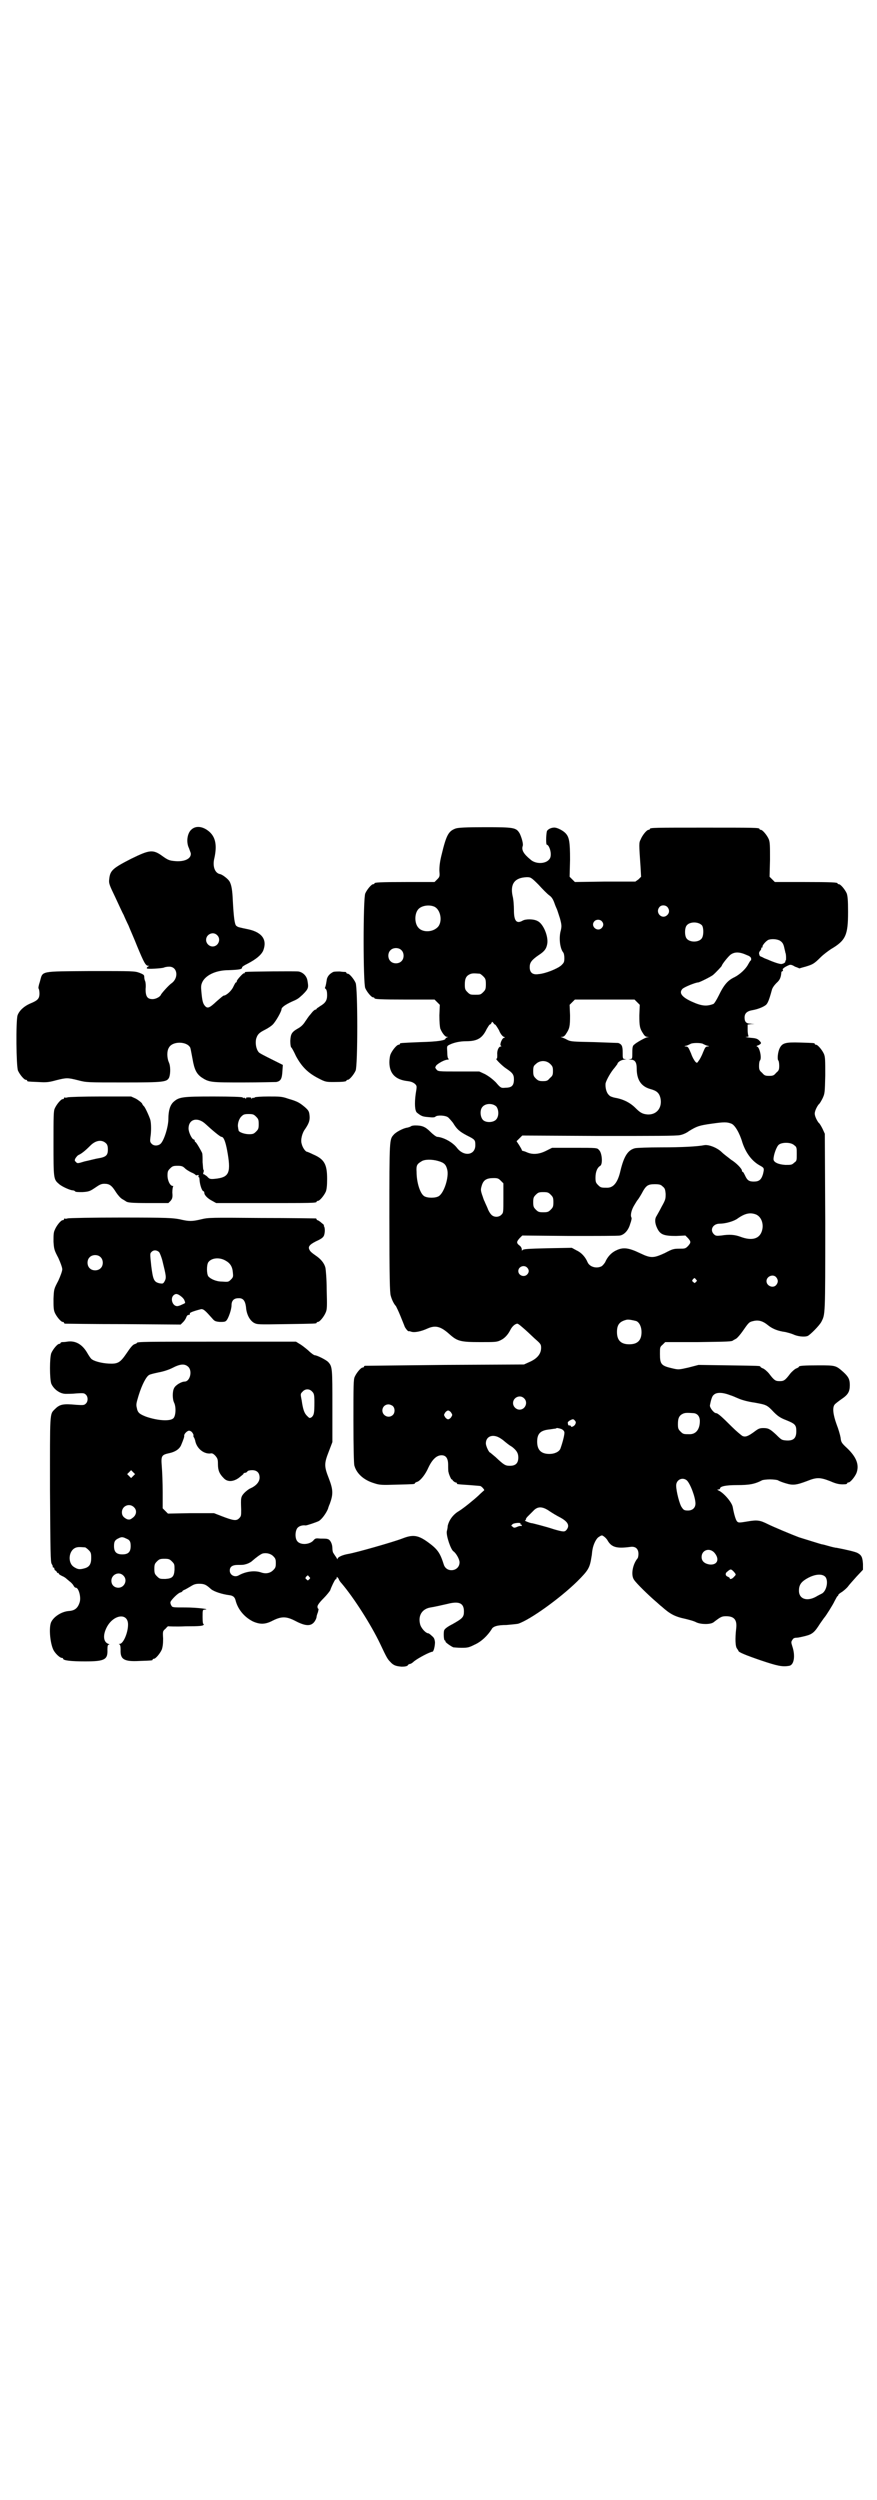 <?xml version="1.0" standalone="no"?>
<!DOCTYPE svg PUBLIC "-//W3C//DTD SVG 20010904//EN"
 "http://www.w3.org/TR/2001/REC-SVG-20010904/DTD/svg10.dtd">
<svg version="1.0" xmlns="http://www.w3.org/2000/svg"
 width="1000pt" height="2850pt" viewBox="0 0 1000 2850"
 preserveAspectRatio="xMidYMid meet">
<g transform="translate(0,2850) scale(0.5,-0.5)"
fill="#000000" stroke="none">
<path d="M437 3809 c-10 -8 -13 -29 -6 -43 1 -3 3 -8 4 -11 2 -13 -15 -21 -39
-18 -10 1 -14 3 -24 10 -23 17 -30 16 -73 -5 -43 -22 -48 -27 -50 -47 -1 -9 0
-12 14 -41 8 -17 16 -35 19 -40 2 -5 7 -16 11 -24 3 -8 13 -30 20 -48 15 -36
19 -44 25 -44 3 0 3 0 -1 -2 -1 -1 -3 -3 -2 -4 1 -2 35 0 39 2 2 1 7 2 12 2
19 0 22 -26 5 -38 -6 -4 -23 -23 -24 -26 -2 -5 -12 -10 -19 -10 -12 0 -16 6
-16 23 1 8 0 16 -1 18 -1 2 -2 6 -2 9 0 5 -1 6 -11 10 -11 4 -14 4 -111 4
-118 -1 -109 1 -116 -24 -3 -9 -4 -15 -3 -16 1 -1 2 -6 2 -11 0 -12 -4 -16
-21 -23 -14 -6 -25 -16 -29 -27 -4 -14 -3 -116 1 -126 4 -9 14 -21 18 -21 2 0
3 -1 3 -2 0 -2 1 -2 25 -3 18 -1 23 -1 41 4 24 6 26 6 50 0 19 -5 20 -5 104
-5 94 0 99 1 104 12 3 9 3 26 -1 34 -4 9 -5 25 0 33 8 16 42 15 49 0 1 -3 3
-15 5 -25 4 -24 9 -34 20 -42 18 -12 21 -12 96 -12 37 0 71 1 75 1 10 2 13 7
14 24 l1 15 -26 13 c-14 7 -28 14 -29 16 -6 7 -8 20 -6 30 3 10 6 14 20 21 6
3 14 8 18 12 7 7 20 30 20 35 0 4 8 10 23 17 14 6 15 7 25 16 14 14 14 16 11
33 -2 10 -10 18 -20 20 -6 1 -115 0 -120 -1 -2 0 -3 -1 -3 -2 0 -1 -1 -2 -2
-1 -2 0 -16 -15 -16 -18 0 -2 -1 -3 -2 -3 -1 0 -3 -4 -6 -10 -4 -9 -16 -20
-22 -20 -1 0 -8 -6 -16 -13 -17 -16 -21 -17 -27 -10 -4 5 -6 10 -8 35 -1 10 0
14 3 20 8 15 31 26 59 26 25 1 31 2 31 6 0 2 5 5 13 9 19 10 30 19 35 29 10
25 -2 42 -33 49 -24 5 -24 5 -28 8 -4 3 -6 20 -8 56 -1 25 -3 38 -8 46 -4 6
-16 15 -21 16 -12 2 -18 18 -13 37 6 28 3 47 -12 60 -14 12 -30 14 -40 5z m58
-241 c10 -9 3 -26 -10 -26 -8 0 -15 7 -15 15 0 13 16 20 25 11z"/>
<path d="M1039 3811 c-16 -6 -21 -14 -32 -60 -4 -16 -5 -26 -5 -36 1 -13 1
-14 -5 -20 l-6 -6 -63 0 c-63 0 -74 -1 -74 -3 0 -1 -1 -2 -3 -2 -4 0 -14 -12
-18 -21 -5 -11 -5 -205 0 -216 4 -9 14 -21 18 -21 2 0 3 -1 3 -2 0 -2 11 -3
74 -3 l63 0 6 -6 6 -6 -1 -24 c0 -15 1 -26 2 -30 4 -10 11 -19 15 -19 3 0 3
-1 1 -1 -2 -1 -4 -2 -4 -3 0 -4 -17 -7 -57 -8 -47 -2 -47 -2 -47 -4 0 -1 -1
-2 -3 -2 -4 0 -14 -12 -18 -21 -2 -4 -3 -13 -3 -19 0 -26 14 -40 42 -43 8 -1
12 -3 16 -6 5 -5 5 -5 2 -23 -3 -22 -2 -39 3 -43 10 -8 13 -9 26 -10 9 -1 14
-1 16 1 4 4 22 3 28 -1 2 -1 8 -8 12 -13 9 -15 15 -20 32 -29 18 -9 19 -10 19
-22 0 -23 -26 -27 -42 -6 -9 12 -30 24 -45 25 -2 0 -9 5 -15 11 -12 12 -19 15
-35 15 -5 0 -9 -1 -10 -2 -1 -1 -4 -2 -8 -3 -9 -1 -26 -10 -31 -16 -10 -11
-10 -9 -10 -188 0 -141 1 -172 3 -179 3 -11 8 -20 12 -24 1 -2 6 -12 10 -22 4
-10 9 -22 10 -25 3 -6 9 -12 9 -10 0 0 2 0 5 -1 7 -3 23 0 38 7 18 8 30 5 50
-13 18 -16 25 -18 70 -18 33 0 38 0 46 4 9 4 17 12 23 24 4 8 11 14 16 14 2 0
10 -7 18 -14 9 -8 20 -19 26 -24 9 -8 10 -10 10 -17 0 -14 -9 -25 -28 -33
l-11 -5 -180 -1 c-99 -1 -181 -2 -182 -2 -2 0 -3 -1 -3 -2 0 -1 -1 -2 -3 -2
-4 0 -14 -12 -18 -21 -3 -6 -3 -20 -3 -101 0 -62 1 -96 2 -101 5 -19 22 -34
46 -41 12 -4 18 -4 50 -3 40 1 42 1 42 3 0 1 3 3 7 4 7 4 17 16 24 32 9 19 19
28 30 28 10 0 15 -7 15 -22 0 -7 0 -15 1 -17 1 -6 7 -18 7 -16 0 1 1 0 3 -3 2
-2 5 -4 6 -4 2 0 3 -1 3 -2 0 -2 -1 -2 29 -4 13 -1 24 -2 24 -2 4 -1 11 -10 9
-10 -1 -1 -7 -6 -13 -12 -12 -11 -33 -28 -44 -35 -14 -8 -23 -21 -26 -34 0 -3
-1 -9 -2 -12 -2 -10 9 -42 15 -46 6 -4 14 -18 14 -25 0 -21 -30 -25 -36 -5 -8
25 -13 34 -35 50 -23 17 -35 19 -60 9 -21 -8 -105 -32 -123 -35 -12 -2 -24 -7
-24 -11 0 -2 -1 -1 -3 3 -2 3 -5 7 -6 9 -2 2 -3 7 -3 12 0 10 -5 20 -11 21 -2
1 -9 1 -16 1 -11 1 -12 1 -17 -5 -9 -9 -29 -10 -36 -1 -6 7 -5 25 1 31 4 4 11
6 18 5 3 0 24 7 30 10 7 4 17 18 21 28 1 4 3 9 4 11 8 22 8 32 -2 58 -11 28
-11 34 0 62 l8 21 0 82 c0 85 0 90 -9 100 -4 5 -26 16 -31 16 -2 0 -9 5 -15
11 -7 6 -16 13 -20 15 l-8 5 -176 0 c-167 0 -187 0 -187 -3 0 -1 -3 -2 -6 -3
-4 -2 -9 -8 -17 -20 -15 -22 -20 -25 -41 -24 -18 1 -35 6 -40 11 -2 2 -6 8
-10 15 -11 18 -26 27 -45 24 -5 -1 -11 -1 -12 -1 -2 -1 -3 -1 -3 -2 0 -1 -1
-2 -3 -2 -4 0 -14 -12 -18 -21 -4 -10 -4 -59 0 -70 6 -13 20 -23 33 -23 4 0
15 0 24 1 16 1 18 1 22 -3 5 -5 5 -15 0 -20 -4 -4 -6 -4 -22 -3 -31 3 -38 1
-49 -10 -12 -12 -11 -5 -11 -184 1 -140 1 -165 4 -169 2 -3 3 -6 2 -6 0 -1 1
-2 2 -2 1 0 2 -1 2 -3 0 -1 1 -4 3 -4 1 -1 3 -3 3 -4 0 -1 1 -2 2 -1 1 0 2 -1
2 -2 0 -1 3 -3 7 -5 5 -2 9 -5 10 -6 2 -2 5 -4 7 -6 3 -2 7 -6 9 -9 2 -4 4 -6
6 -6 6 0 12 -20 9 -32 -4 -14 -11 -20 -24 -21 -18 -1 -37 -14 -42 -27 -5 -15
-1 -51 7 -64 5 -8 14 -16 18 -16 2 0 3 -1 3 -2 0 -4 19 -6 50 -6 45 0 52 4 51
27 0 9 1 11 3 11 2 0 2 1 -1 2 -11 4 -13 19 -4 37 15 30 49 35 49 7 0 -19 -11
-44 -19 -44 -2 0 -3 -1 -1 -1 2 -1 3 -4 3 -12 -1 -22 7 -28 43 -26 29 1 30 1
30 3 0 1 1 2 3 2 4 0 14 12 18 21 2 6 3 13 3 25 -1 17 -1 17 6 23 3 4 6 6 6 5
0 0 17 -1 39 0 33 0 39 1 41 3 2 3 2 3 1 2 -2 -1 -3 3 -3 16 0 16 0 17 5 17
15 1 -19 5 -44 5 -28 0 -30 0 -32 4 -2 3 -3 7 -2 9 2 5 17 20 22 21 3 1 5 2 5
3 0 1 2 2 4 3 1 0 8 4 13 7 8 5 12 7 21 7 12 0 16 -2 27 -12 7 -6 26 -12 42
-14 8 -1 12 -4 14 -11 5 -21 20 -39 40 -49 16 -7 28 -7 45 2 20 10 31 10 52
-1 21 -11 33 -12 41 -4 4 4 7 11 7 14 0 1 1 5 3 10 1 4 2 8 1 8 -1 0 -2 2 -2
5 0 3 4 9 14 19 7 7 14 16 15 18 3 9 10 23 12 25 2 0 3 3 3 5 0 2 1 0 4 -3 1
-4 5 -9 7 -11 28 -33 67 -94 88 -138 15 -32 17 -35 23 -41 7 -8 13 -10 26 -11
8 0 12 1 14 3 1 2 3 3 4 3 2 0 6 2 10 6 10 8 37 22 42 22 3 0 6 13 6 22 -1 7
-2 10 -7 14 -3 3 -7 6 -8 6 -6 0 -17 12 -19 21 -5 20 5 35 24 38 7 1 25 5 38
8 27 7 38 2 38 -17 0 -13 -3 -16 -26 -29 -12 -6 -18 -11 -19 -14 -2 -5 -1 -22
1 -23 1 0 2 -1 2 -3 0 -2 13 -11 18 -13 2 0 10 -1 19 -1 14 0 17 1 29 7 16 7
30 21 39 35 3 7 14 10 34 10 10 1 23 2 27 3 27 9 94 57 134 96 26 26 29 31 33
57 1 4 1 10 2 15 2 13 9 27 15 30 6 4 7 4 11 1 3 -2 7 -6 9 -10 9 -15 21 -18
51 -14 12 2 19 -4 19 -16 0 -4 -1 -9 -2 -10 -11 -13 -16 -38 -8 -49 5 -8 34
-36 48 -48 6 -5 12 -11 15 -13 19 -17 30 -23 54 -28 8 -2 20 -5 25 -8 11 -5
32 -5 39 0 17 13 19 14 29 14 18 0 25 -8 23 -27 -3 -25 -2 -43 2 -47 1 -2 3
-4 3 -5 0 -3 17 -10 52 -22 36 -12 48 -15 64 -12 11 2 14 23 7 44 -3 9 -3 11
0 15 2 4 5 5 10 5 3 0 12 2 20 4 16 4 21 9 33 28 5 7 9 13 10 14 3 3 20 30 23
37 2 4 5 9 6 11 2 1 3 3 3 4 0 1 4 4 9 7 4 3 10 8 13 12 2 3 11 13 19 22 l15
16 0 13 c-1 15 -3 20 -12 25 -5 3 -27 8 -48 12 -3 0 -11 2 -18 4 -7 2 -14 4
-16 4 -4 1 -39 12 -52 16 -16 6 -59 24 -71 30 -18 9 -24 10 -47 6 -18 -3 -20
-3 -23 0 -3 3 -7 16 -10 33 -2 11 -21 33 -33 38 -3 2 -3 2 1 2 1 0 3 1 3 2 0
5 12 8 39 8 27 0 40 2 57 11 2 1 11 2 18 2 7 0 16 -1 18 -2 3 -2 11 -5 18 -7
16 -5 24 -4 48 5 22 9 30 9 53 0 16 -7 23 -8 36 -7 2 1 3 1 3 2 0 1 1 2 3 2 4
0 14 12 18 21 7 18 1 36 -21 57 -13 12 -14 14 -15 24 -1 6 -5 20 -9 30 -8 22
-10 38 -5 45 1 2 9 8 16 13 15 10 19 17 19 32 0 13 -3 19 -15 30 -17 15 -18
15 -56 15 -34 0 -45 -1 -45 -3 0 -1 -3 -3 -6 -4 -3 -1 -10 -7 -14 -12 -12 -16
-15 -17 -24 -17 -9 0 -12 1 -24 17 -4 5 -11 11 -14 12 -3 1 -6 3 -6 4 0 2 -3
2 -73 3 l-68 1 -23 -6 c-22 -5 -23 -5 -36 -2 -26 6 -29 9 -29 33 0 15 0 16 6
21 l6 6 74 0 c69 1 78 1 81 4 1 1 4 2 7 4 3 2 9 9 14 16 14 20 15 22 25 24 12
3 22 0 34 -10 10 -8 23 -13 39 -15 4 -1 12 -3 17 -5 10 -5 26 -7 34 -4 6 3 26
23 31 32 9 18 9 11 9 226 l-1 203 -5 11 c-3 6 -7 13 -9 14 -4 5 -9 15 -9 21 0
6 5 16 9 21 2 1 6 8 9 14 5 11 5 12 6 52 0 34 0 42 -3 49 -4 9 -14 21 -18 21
-2 0 -3 1 -3 2 0 2 -1 2 -34 3 -33 1 -40 -1 -46 -13 -4 -8 -6 -25 -3 -28 1 -1
2 -6 2 -12 0 -9 -1 -11 -7 -16 -5 -6 -7 -7 -16 -7 -9 0 -11 1 -16 7 -6 5 -7 7
-7 16 0 6 1 11 2 12 5 5 -1 32 -7 32 -2 0 0 2 4 3 7 4 7 5 1 11 -4 4 -8 5 -21
6 -8 1 -12 2 -8 2 4 0 6 1 5 2 -1 1 -2 8 -2 14 l0 12 8 1 8 0 -9 1 c-10 0 -14
4 -14 14 0 10 6 15 19 17 11 2 24 7 30 12 4 4 7 11 13 33 1 5 5 11 11 17 8 7
10 13 11 25 1 1 2 2 3 2 1 0 1 1 0 3 -1 2 4 6 13 10 4 2 7 2 15 -3 6 -2 10 -4
10 -4 0 0 6 2 14 4 16 5 19 6 34 21 7 7 18 15 24 19 34 20 39 32 39 85 0 27
-1 36 -3 42 -4 9 -14 21 -18 21 -2 0 -3 1 -3 2 0 2 -11 3 -77 3 l-66 0 -6 6
-6 6 1 39 c0 32 0 40 -3 47 -4 9 -14 21 -18 21 -2 0 -3 1 -3 2 0 3 -13 3 -125
3 -112 0 -125 0 -125 -3 0 -1 -1 -2 -3 -2 -4 0 -14 -12 -18 -22 -4 -8 -4 -8 0
-66 l1 -19 -6 -6 -7 -5 -69 0 -69 -1 -6 6 -6 6 1 39 c0 42 -2 52 -11 61 -5 5
-16 11 -23 12 -8 1 -18 -4 -19 -9 -2 -10 -2 -30 0 -30 4 0 9 -12 9 -21 0 -7
-1 -10 -5 -14 -9 -9 -30 -9 -41 1 -16 13 -21 22 -18 31 2 5 -3 21 -7 29 -8 13
-12 14 -78 14 -45 0 -62 -1 -68 -3z m189 -128 c9 -10 20 -21 24 -24 6 -4 9 -9
12 -17 2 -6 5 -13 6 -15 1 -2 4 -12 7 -21 4 -15 4 -18 2 -27 -5 -17 -2 -41 5
-50 2 -2 3 -8 3 -13 0 -10 -1 -11 -7 -17 -9 -8 -37 -19 -52 -20 -13 -2 -20 3
-20 16 0 10 4 16 20 27 14 9 18 15 20 26 3 17 -9 46 -22 52 -9 5 -27 5 -34 1
-14 -8 -20 -1 -20 24 0 10 -1 25 -3 32 -6 28 5 42 32 43 9 0 10 0 27 -17z
m-238 -50 c16 -7 20 -37 7 -48 -12 -11 -34 -11 -43 0 -9 10 -9 32 0 42 7 8 24
11 36 6z m532 -1 c5 -6 5 -13 0 -18 -12 -12 -29 5 -18 18 4 5 13 5 18 0z
m-150 -32 c5 -5 5 -11 0 -16 -10 -10 -27 5 -16 16 4 4 12 4 16 0z m229 -10 c4
-6 4 -24 -1 -30 -7 -9 -27 -9 -34 0 -5 6 -5 24 0 30 7 9 27 9 35 0z m178 -35
c6 -4 8 -8 10 -18 1 -4 2 -8 2 -9 2 -3 2 -18 1 -18 -1 0 -2 -1 -1 -1 1 -3 -3
-6 -9 -7 -4 0 -15 3 -33 11 -3 1 -8 3 -11 5 -4 1 -6 3 -6 4 0 1 -1 3 -1 5 0 1
1 3 2 5 2 1 3 4 3 5 0 2 1 3 2 3 2 0 2 1 1 1 -2 2 7 13 13 16 7 3 21 2 27 -2z
m-864 -21 c7 -6 7 -19 1 -25 -6 -7 -19 -7 -25 -1 -7 6 -7 19 -1 25 6 7 19 7
25 1z m789 -12 c6 -2 9 -5 9 -8 0 -2 0 -4 -1 -4 -1 0 -3 -4 -6 -9 -5 -10 -19
-23 -31 -29 -15 -7 -24 -17 -36 -42 -5 -10 -10 -18 -12 -19 -16 -6 -27 -5 -51
6 -21 10 -28 19 -20 28 3 4 30 15 36 15 3 0 29 13 34 17 7 6 20 20 20 21 0 3
16 23 21 26 9 6 20 6 37 -2z m-610 -42 c1 0 5 -3 8 -6 5 -5 6 -7 6 -18 0 -11
-1 -13 -6 -18 -6 -6 -7 -6 -18 -6 -11 0 -12 0 -18 6 -5 5 -6 7 -6 17 0 14 3
20 12 24 5 2 8 2 22 1z m359 -65 l6 -6 -1 -24 c0 -25 1 -30 9 -42 3 -5 6 -7 9
-7 5 -1 5 -1 0 -1 -5 -1 -25 -12 -30 -17 -3 -2 -4 -6 -4 -17 0 -15 0 -15 -5
-16 -5 0 -5 0 1 -1 10 0 14 -6 14 -20 0 -26 10 -41 31 -47 15 -4 20 -9 23 -20
5 -22 -8 -39 -29 -38 -12 1 -17 4 -28 15 -12 12 -28 20 -46 23 -5 1 -12 3 -14
6 -6 5 -9 17 -8 27 2 8 12 26 21 36 3 4 6 8 6 8 0 4 9 10 16 10 6 1 6 1 2 1
-6 1 -6 1 -6 16 0 14 -2 18 -10 21 -2 0 -26 1 -55 2 -48 1 -53 1 -61 5 -5 3
-11 5 -13 6 -3 0 -3 1 1 1 3 0 6 2 9 7 8 12 9 17 9 42 l-1 24 6 6 6 6 68 0 68
0 6 -6z m-324 -51 c1 0 5 -6 9 -13 3 -8 8 -14 11 -15 3 -1 3 -2 1 -2 -5 0 -11
-16 -8 -18 2 -2 2 -2 0 -2 -5 0 -9 -10 -8 -19 0 -6 0 -9 -2 -9 -3 0 13 -16 22
-22 15 -10 18 -14 18 -25 0 -14 -5 -19 -19 -19 -10 -1 -11 -1 -22 12 -8 8 -16
14 -25 19 l-13 6 -47 0 c-47 0 -47 0 -51 5 -3 4 -3 4 0 9 5 5 19 13 26 13 2 0
3 1 2 2 -2 0 -3 7 -3 15 -1 14 -1 14 5 17 10 5 24 8 38 8 26 0 37 7 47 28 3 5
6 10 7 10 1 0 3 2 4 4 1 3 1 3 4 0 1 -2 3 -4 4 -4z m474 -44 c2 -1 6 -3 9 -4
6 -1 6 -2 2 -2 -5 0 -6 -2 -11 -14 -3 -8 -8 -17 -10 -19 -3 -5 -4 -5 -7 -2 -2
2 -7 10 -10 19 -6 14 -7 16 -12 16 -4 0 -4 1 2 2 3 1 7 3 9 4 1 1 7 2 14 2 7
0 13 -1 14 -2z m-348 -46 c5 -5 6 -7 6 -16 0 -9 -1 -11 -7 -16 -5 -6 -7 -7
-16 -7 -8 0 -11 1 -16 6 -5 5 -6 7 -6 17 0 10 1 12 6 16 9 9 24 9 33 0z m-123
-97 c6 -8 6 -23 -1 -30 -7 -7 -24 -7 -30 0 -6 7 -7 22 -1 29 7 9 24 9 32 1z
m536 -39 c8 -3 19 -22 25 -43 8 -24 22 -43 41 -53 9 -5 9 -6 6 -19 -4 -13 -9
-17 -21 -17 -11 0 -15 3 -20 14 -2 4 -4 8 -5 8 -1 0 -2 1 -2 3 0 4 -12 17 -25
25 -6 5 -16 12 -21 17 -10 10 -30 18 -40 16 -15 -3 -51 -5 -98 -5 -30 0 -56
-1 -60 -2 -16 -4 -25 -18 -33 -51 -6 -27 -16 -39 -30 -39 -14 0 -15 0 -21 6
-5 5 -6 7 -6 17 0 13 4 23 11 27 6 4 4 30 -3 36 -4 5 -5 5 -56 5 l-51 0 -14
-7 c-16 -8 -31 -9 -44 -3 -4 2 -9 3 -9 3 -1 0 -2 1 -2 2 0 1 -3 6 -6 11 l-6 9
7 7 6 6 175 -1 c124 0 178 0 185 2 6 1 15 5 20 9 18 11 23 13 52 17 28 4 35 4
45 0z m143 -49 c6 -4 6 -6 6 -20 0 -15 0 -16 -6 -20 -5 -5 -7 -5 -20 -5 -16 1
-27 6 -27 13 0 10 7 29 12 33 7 6 28 6 35 -1z m-812 -36 c14 -4 18 -8 21 -20
4 -17 -7 -52 -19 -60 -7 -5 -27 -5 -34 0 -9 6 -17 31 -17 55 -1 15 1 18 11 24
7 5 24 5 38 1z m143 -45 l6 -6 0 -33 c0 -32 0 -34 -4 -38 -6 -7 -18 -7 -24 0
-2 2 -6 8 -8 14 -2 5 -6 13 -7 16 -2 3 -4 11 -6 16 -3 10 -3 11 0 21 4 12 11
16 27 16 9 0 11 -1 16 -6z m369 -13 c5 -4 6 -6 7 -17 0 -11 0 -13 -9 -29 -5
-10 -11 -20 -12 -22 -4 -6 -4 -16 2 -28 7 -14 15 -17 43 -17 l21 1 6 -6 c7 -8
7 -10 0 -18 -6 -6 -7 -6 -20 -6 -13 0 -16 -1 -33 -10 -26 -12 -32 -12 -57 0
-25 12 -38 14 -54 6 -11 -5 -20 -15 -25 -27 -2 -3 -5 -7 -8 -9 -11 -6 -27 -2
-32 9 -5 12 -14 22 -25 27 l-11 6 -55 -1 c-45 -1 -56 -2 -57 -4 -2 -2 -2 -2
-2 1 0 3 -2 7 -5 9 -8 6 -7 9 0 17 l6 6 108 -1 c59 0 111 0 115 1 10 2 19 12
23 26 3 8 4 14 3 15 -3 5 0 18 7 29 3 5 6 10 7 11 1 1 5 7 9 14 10 19 14 22
30 22 11 0 14 -1 18 -5z m-255 -19 c5 -5 6 -7 6 -17 0 -10 -1 -12 -6 -17 -5
-5 -7 -6 -17 -6 -10 0 -12 1 -17 6 -5 5 -6 7 -6 17 0 10 1 12 6 17 5 5 7 6 17
6 10 0 12 -1 17 -6z m468 -45 c12 -5 18 -21 14 -36 -5 -19 -22 -25 -49 -15
-13 5 -26 6 -44 3 -11 -1 -13 -1 -17 3 -10 10 -2 24 13 24 13 0 31 5 40 11 18
13 30 15 43 10z m-522 -121 c5 -5 5 -11 0 -16 -7 -7 -20 -2 -20 8 0 10 13 15
20 8z m568 -22 c5 -6 5 -12 0 -18 -7 -8 -22 -2 -22 9 0 11 15 17 22 9z m-183
-5 c3 -3 3 -3 0 -6 -3 -3 -3 -3 -6 0 -3 2 -3 3 -1 6 4 4 4 4 7 0z m-136 -95
c7 -3 12 -13 12 -25 0 -19 -9 -28 -28 -28 -19 0 -28 9 -28 28 0 17 6 24 22 28
5 1 14 -1 22 -3z m-1021 -105 c9 -10 3 -33 -9 -33 -7 0 -21 -8 -24 -15 -4 -7
-4 -25 0 -33 5 -10 4 -31 -2 -36 -8 -7 -36 -5 -62 4 -15 6 -19 9 -21 20 -2 8
-1 11 4 28 8 26 18 44 24 47 3 2 13 4 22 6 11 2 23 6 31 10 19 10 29 10 37 2z
m282 -56 c4 -4 5 -7 5 -24 0 -25 -1 -29 -6 -34 -5 -3 -5 -3 -11 3 -6 6 -9 14
-12 35 -3 15 -3 15 2 20 6 7 16 7 22 0z m953 -8 c4 -1 13 -5 20 -8 7 -3 21 -7
36 -9 27 -5 28 -5 44 -22 9 -9 15 -13 28 -18 20 -8 23 -11 23 -25 0 -17 -7
-23 -26 -21 -7 1 -8 1 -20 13 -14 13 -18 15 -29 15 -8 0 -11 -1 -19 -7 -16
-12 -22 -14 -29 -11 -3 2 -14 11 -24 21 -23 23 -32 31 -36 31 -5 0 -15 13 -14
18 2 11 5 21 8 23 6 7 20 7 38 0z m-470 -7 c10 -9 3 -26 -10 -26 -8 0 -15 7
-15 15 0 13 16 20 25 11z m-299 -18 c5 -5 5 -15 0 -20 -9 -9 -24 -2 -24 10 0
8 6 14 14 14 3 0 8 -2 10 -4z m133 -15 c3 -5 3 -5 0 -10 -2 -3 -5 -5 -7 -5 -2
0 -5 2 -7 5 -3 5 -3 5 0 10 2 3 5 5 7 5 2 0 5 -2 7 -5z m553 -1 c9 -1 14 -8
14 -18 0 -19 -9 -30 -23 -30 -14 0 -15 0 -21 6 -5 5 -6 7 -6 17 0 14 3 20 12
24 5 2 9 2 24 1z m-271 -17 c2 -2 3 -4 1 -8 -2 -5 -10 -8 -10 -5 0 1 -1 2 -3
2 -2 0 -3 0 -3 1 0 0 -1 2 -1 4 -1 2 1 4 4 6 7 4 9 4 12 0z m-31 -19 c4 -2 6
-4 7 -7 1 -4 -3 -21 -9 -38 -3 -7 -13 -12 -25 -12 -19 0 -28 9 -28 28 0 19 8
26 29 28 7 1 13 2 14 2 1 2 5 1 12 -1z m-841 -9 c2 -3 3 -6 2 -6 0 -1 0 -3 1
-4 1 -1 2 -4 3 -7 3 -18 19 -31 34 -30 5 1 7 0 12 -5 5 -6 6 -8 6 -19 0 -14 3
-22 13 -32 8 -9 21 -9 34 0 5 4 10 8 11 9 0 2 2 3 4 3 1 0 4 1 5 3 1 2 6 3 11
3 11 0 17 -6 17 -17 0 -9 -7 -18 -20 -24 -5 -2 -11 -7 -15 -11 -8 -9 -8 -11
-7 -38 0 -14 0 -15 -5 -20 -6 -6 -13 -5 -39 5 l-18 7 -53 0 -52 -1 -6 6 -6 6
0 37 c0 20 -1 46 -2 58 -2 25 -1 27 18 31 13 3 22 9 26 18 5 12 8 20 7 22 0 4
7 11 11 11 3 0 6 -2 8 -5z m700 -11 c5 -3 9 -6 10 -7 6 -5 12 -10 19 -14 10
-8 14 -14 14 -24 0 -13 -6 -19 -19 -19 -10 0 -13 1 -33 20 -6 5 -12 10 -12 10
-3 0 -10 15 -10 21 0 16 15 22 31 13z m-835 -87 l-5 -5 -4 4 -5 5 4 4 5 5 4
-4 5 -5 -4 -4z m1262 -10 c8 -7 20 -39 20 -53 0 -10 -7 -16 -17 -16 -8 0 -10
1 -14 7 -5 6 -13 37 -13 50 0 13 14 20 24 12z m-1260 -62 c7 -7 5 -18 -4 -24
-5 -4 -7 -4 -12 -3 -8 4 -12 8 -12 16 0 15 18 22 28 11z m948 -9 c6 -4 16 -10
22 -13 19 -10 24 -19 16 -29 -4 -5 -7 -5 -28 1 -21 7 -46 13 -50 14 -2 0 -6 1
-11 3 -5 2 -7 3 -5 4 2 1 2 2 1 2 0 0 1 3 4 6 3 3 9 9 13 13 10 11 21 11 38
-1z m-67 -28 c-1 -1 0 -2 1 -2 1 0 2 -1 2 -2 0 -2 -1 -2 -1 -1 -1 0 -5 0 -9
-2 -5 -2 -7 -3 -10 -1 -2 2 -3 3 -4 3 0 1 1 2 3 4 4 3 20 4 18 1z m-899 -34
c8 -3 10 -7 10 -17 0 -13 -5 -19 -19 -19 -14 0 -19 6 -19 19 0 10 2 14 11 18
6 3 9 3 17 -1z m-94 -20 c1 0 5 -3 8 -6 5 -5 6 -7 6 -18 0 -14 -4 -21 -16 -24
-11 -3 -15 -2 -23 3 -15 9 -13 37 3 44 5 2 8 2 22 1z m1435 -12 c13 -15 7 -29
-11 -27 -12 2 -18 8 -18 17 0 16 18 22 29 10z m-1006 -8 c5 -5 6 -7 6 -16 0
-9 -1 -11 -6 -16 -7 -7 -17 -9 -28 -5 -15 5 -35 2 -51 -7 -9 -5 -20 1 -20 11
0 9 6 13 19 13 7 0 13 0 15 1 6 1 14 5 17 8 9 8 20 16 24 17 8 2 18 0 24 -6z
m-231 -12 c6 -6 6 -7 6 -19 -1 -16 -5 -20 -21 -21 -12 0 -13 0 -19 6 -5 5 -6
7 -6 17 0 10 1 12 6 17 5 5 7 6 17 6 10 0 12 -1 17 -6z m1281 -23 c6 -7 6 -7
1 -12 -4 -5 -10 -7 -10 -3 0 1 -2 2 -4 3 -6 2 -7 8 -1 12 7 6 8 6 14 0z
m-1392 -9 c11 -10 3 -28 -11 -28 -9 0 -16 6 -16 16 0 14 17 22 27 12z m1601
-3 c8 -9 3 -34 -9 -39 -2 -1 -8 -4 -13 -7 -21 -11 -38 -4 -38 14 0 12 4 19 15
26 19 12 37 14 45 6z m-1177 0 c3 -3 3 -3 0 -6 -3 -3 -3 -3 -6 0 -3 2 -3 3 -1
6 4 4 4 4 7 0z"/>
<path d="M760 3484 c-8 -4 -14 -10 -15 -19 -2 -13 -3 -15 -4 -17 0 0 0 -2 2
-3 2 -2 3 -7 3 -14 0 -12 -4 -18 -16 -25 -4 -3 -8 -5 -8 -6 0 -1 -1 -2 -3 -2
-1 0 -5 -3 -8 -7 -3 -4 -7 -8 -8 -10 -1 -1 -4 -6 -7 -10 -3 -5 -8 -11 -15 -15
-16 -9 -18 -13 -19 -29 0 -8 1 -14 2 -15 1 0 6 -9 11 -20 13 -24 27 -38 50
-50 17 -9 19 -9 36 -9 20 0 29 1 29 3 0 1 1 2 3 2 4 0 14 12 18 21 5 11 5 189
0 200 -4 9 -14 21 -18 21 -2 0 -3 1 -3 2 0 1 -1 1 -2 2 -2 0 -7 0 -13 1 -5 0
-12 0 -15 -1z"/>
<path d="M154 3198 c-3 -1 -6 -1 -7 0 0 0 -1 0 -1 -2 0 -1 -1 -2 -3 -2 -4 0
-14 -12 -18 -21 -3 -6 -3 -18 -3 -80 0 -79 0 -82 12 -92 6 -6 26 -15 32 -15 2
0 4 -1 5 -2 1 -2 7 -2 17 -2 15 1 17 2 29 10 10 7 14 9 21 9 12 0 17 -4 27
-20 4 -6 10 -13 14 -15 3 -2 7 -4 8 -5 4 -3 12 -4 55 -4 l42 0 5 5 c4 5 5 8 4
19 0 7 1 13 2 14 1 0 0 1 -1 1 -6 0 -12 12 -12 24 0 9 1 11 6 16 5 5 7 6 17 6
9 0 12 -1 17 -6 3 -3 10 -7 14 -9 5 -2 10 -5 10 -6 1 -1 3 -1 5 0 2 0 2 0 2
-2 -1 -2 -1 -3 0 -3 1 1 2 -2 2 -6 1 -13 6 -26 9 -26 1 0 2 -2 2 -4 0 -5 8
-13 18 -18 l9 -5 109 0 c108 0 120 0 120 3 0 1 1 2 3 2 4 0 14 12 18 21 2 5 3
14 3 29 0 33 -6 45 -32 56 -6 3 -13 6 -14 6 -3 0 -10 9 -12 18 -3 9 1 25 8 34
8 12 11 19 10 30 -1 10 -2 12 -11 20 -12 10 -17 13 -38 19 -14 5 -19 5 -45 5
-16 0 -30 -1 -31 -2 -2 -2 -3 -2 -3 -1 0 1 -2 0 -3 -1 -3 -2 -3 -2 -2 0 1 1
-1 2 -6 2 -5 0 -7 -1 -6 -2 1 -2 1 -2 -2 0 -1 1 -3 2 -3 1 0 -1 -1 -1 -3 1 -1
1 -25 2 -66 2 -72 0 -79 -1 -92 -13 -7 -7 -11 -19 -11 -38 0 -18 -10 -50 -18
-57 -6 -5 -15 -5 -20 0 -4 4 -4 6 -3 15 2 12 2 30 0 39 -1 5 -12 30 -15 32 -1
1 -3 3 -4 6 -2 3 -9 8 -14 11 l-11 5 -70 0 c-38 0 -72 -1 -75 -2z m430 -44 c5
-5 6 -7 6 -17 0 -10 -1 -12 -6 -17 -5 -5 -7 -6 -16 -6 -11 0 -24 5 -24 9 0 1
-1 4 -1 6 -2 8 2 20 7 25 5 5 7 6 17 6 10 0 12 -1 17 -6z m-115 -17 c14 -13
33 -29 36 -29 5 0 9 -10 13 -31 9 -49 5 -60 -22 -64 -16 -2 -18 -2 -24 5 -4 3
-7 5 -8 5 -1 -1 -1 1 0 4 1 3 1 5 0 6 -1 0 -1 8 -2 17 0 9 0 18 -1 21 -2 5
-13 24 -15 25 -1 0 -2 2 -2 3 0 2 -1 3 -2 3 -4 0 -12 16 -12 25 0 22 21 27 39
10z m-227 -44 c3 -3 4 -7 4 -14 0 -13 -4 -17 -22 -20 -7 -1 -21 -5 -31 -7 -16
-5 -17 -5 -20 -1 -3 2 -3 4 -1 8 2 3 5 7 8 8 6 3 13 8 26 21 13 13 27 14 36 5z"/>
<path d="M154 2922 c-3 -1 -6 -1 -7 0 0 0 -1 0 -1 -2 0 -1 -1 -2 -3 -2 -4 0
-14 -12 -18 -22 -3 -6 -3 -12 -3 -27 1 -17 2 -20 11 -37 5 -11 9 -22 9 -26 0
-4 -4 -15 -9 -26 -10 -19 -10 -19 -11 -41 0 -18 0 -25 3 -32 4 -9 14 -21 18
-21 2 0 3 -1 3 -2 0 -1 1 -2 3 -2 1 0 61 -1 133 -1 l130 -1 6 6 c3 3 6 8 7 11
1 3 3 5 5 5 3 0 3 1 3 3 -1 2 6 5 25 10 6 1 10 -3 26 -21 5 -6 7 -7 17 -8 10
0 13 0 16 4 4 5 11 24 11 34 0 10 5 16 15 16 11 1 16 -5 18 -20 1 -16 8 -30
18 -36 8 -4 8 -4 73 -3 68 1 70 1 70 3 0 1 1 2 3 2 4 0 14 12 18 22 3 7 3 14
2 52 0 23 -2 46 -3 50 -3 11 -11 20 -23 28 -6 4 -12 9 -13 12 -4 7 -1 12 15
20 7 3 14 7 16 10 4 4 5 19 2 24 -1 1 -1 2 0 2 1 0 -2 3 -6 6 -3 3 -8 6 -9 6
-1 0 -2 1 -2 2 0 1 -1 2 -2 2 -2 0 -57 1 -124 1 -115 1 -121 1 -137 -3 -21 -5
-28 -5 -49 0 -16 3 -26 4 -134 4 -64 0 -119 -1 -122 -2z m209 -77 c2 -3 5 -11
7 -18 9 -37 10 -40 5 -49 -3 -5 -4 -5 -11 -4 -13 3 -15 8 -19 39 -3 28 -3 29
0 32 5 6 13 5 18 0z m-134 -11 c7 -6 7 -19 1 -25 -6 -7 -19 -7 -25 -1 -7 6 -7
19 -1 25 6 7 19 7 25 1z m285 -8 c11 -6 16 -14 17 -27 1 -9 1 -11 -4 -16 -6
-6 -6 -6 -21 -5 -13 0 -26 6 -31 12 -4 6 -4 26 0 32 7 10 25 12 39 4z m-102
-81 c4 -3 8 -7 9 -11 2 -5 2 -5 -5 -8 -4 -2 -9 -4 -12 -4 -10 0 -16 16 -9 24
5 5 9 5 17 -1z"/>
</g>
</svg>
